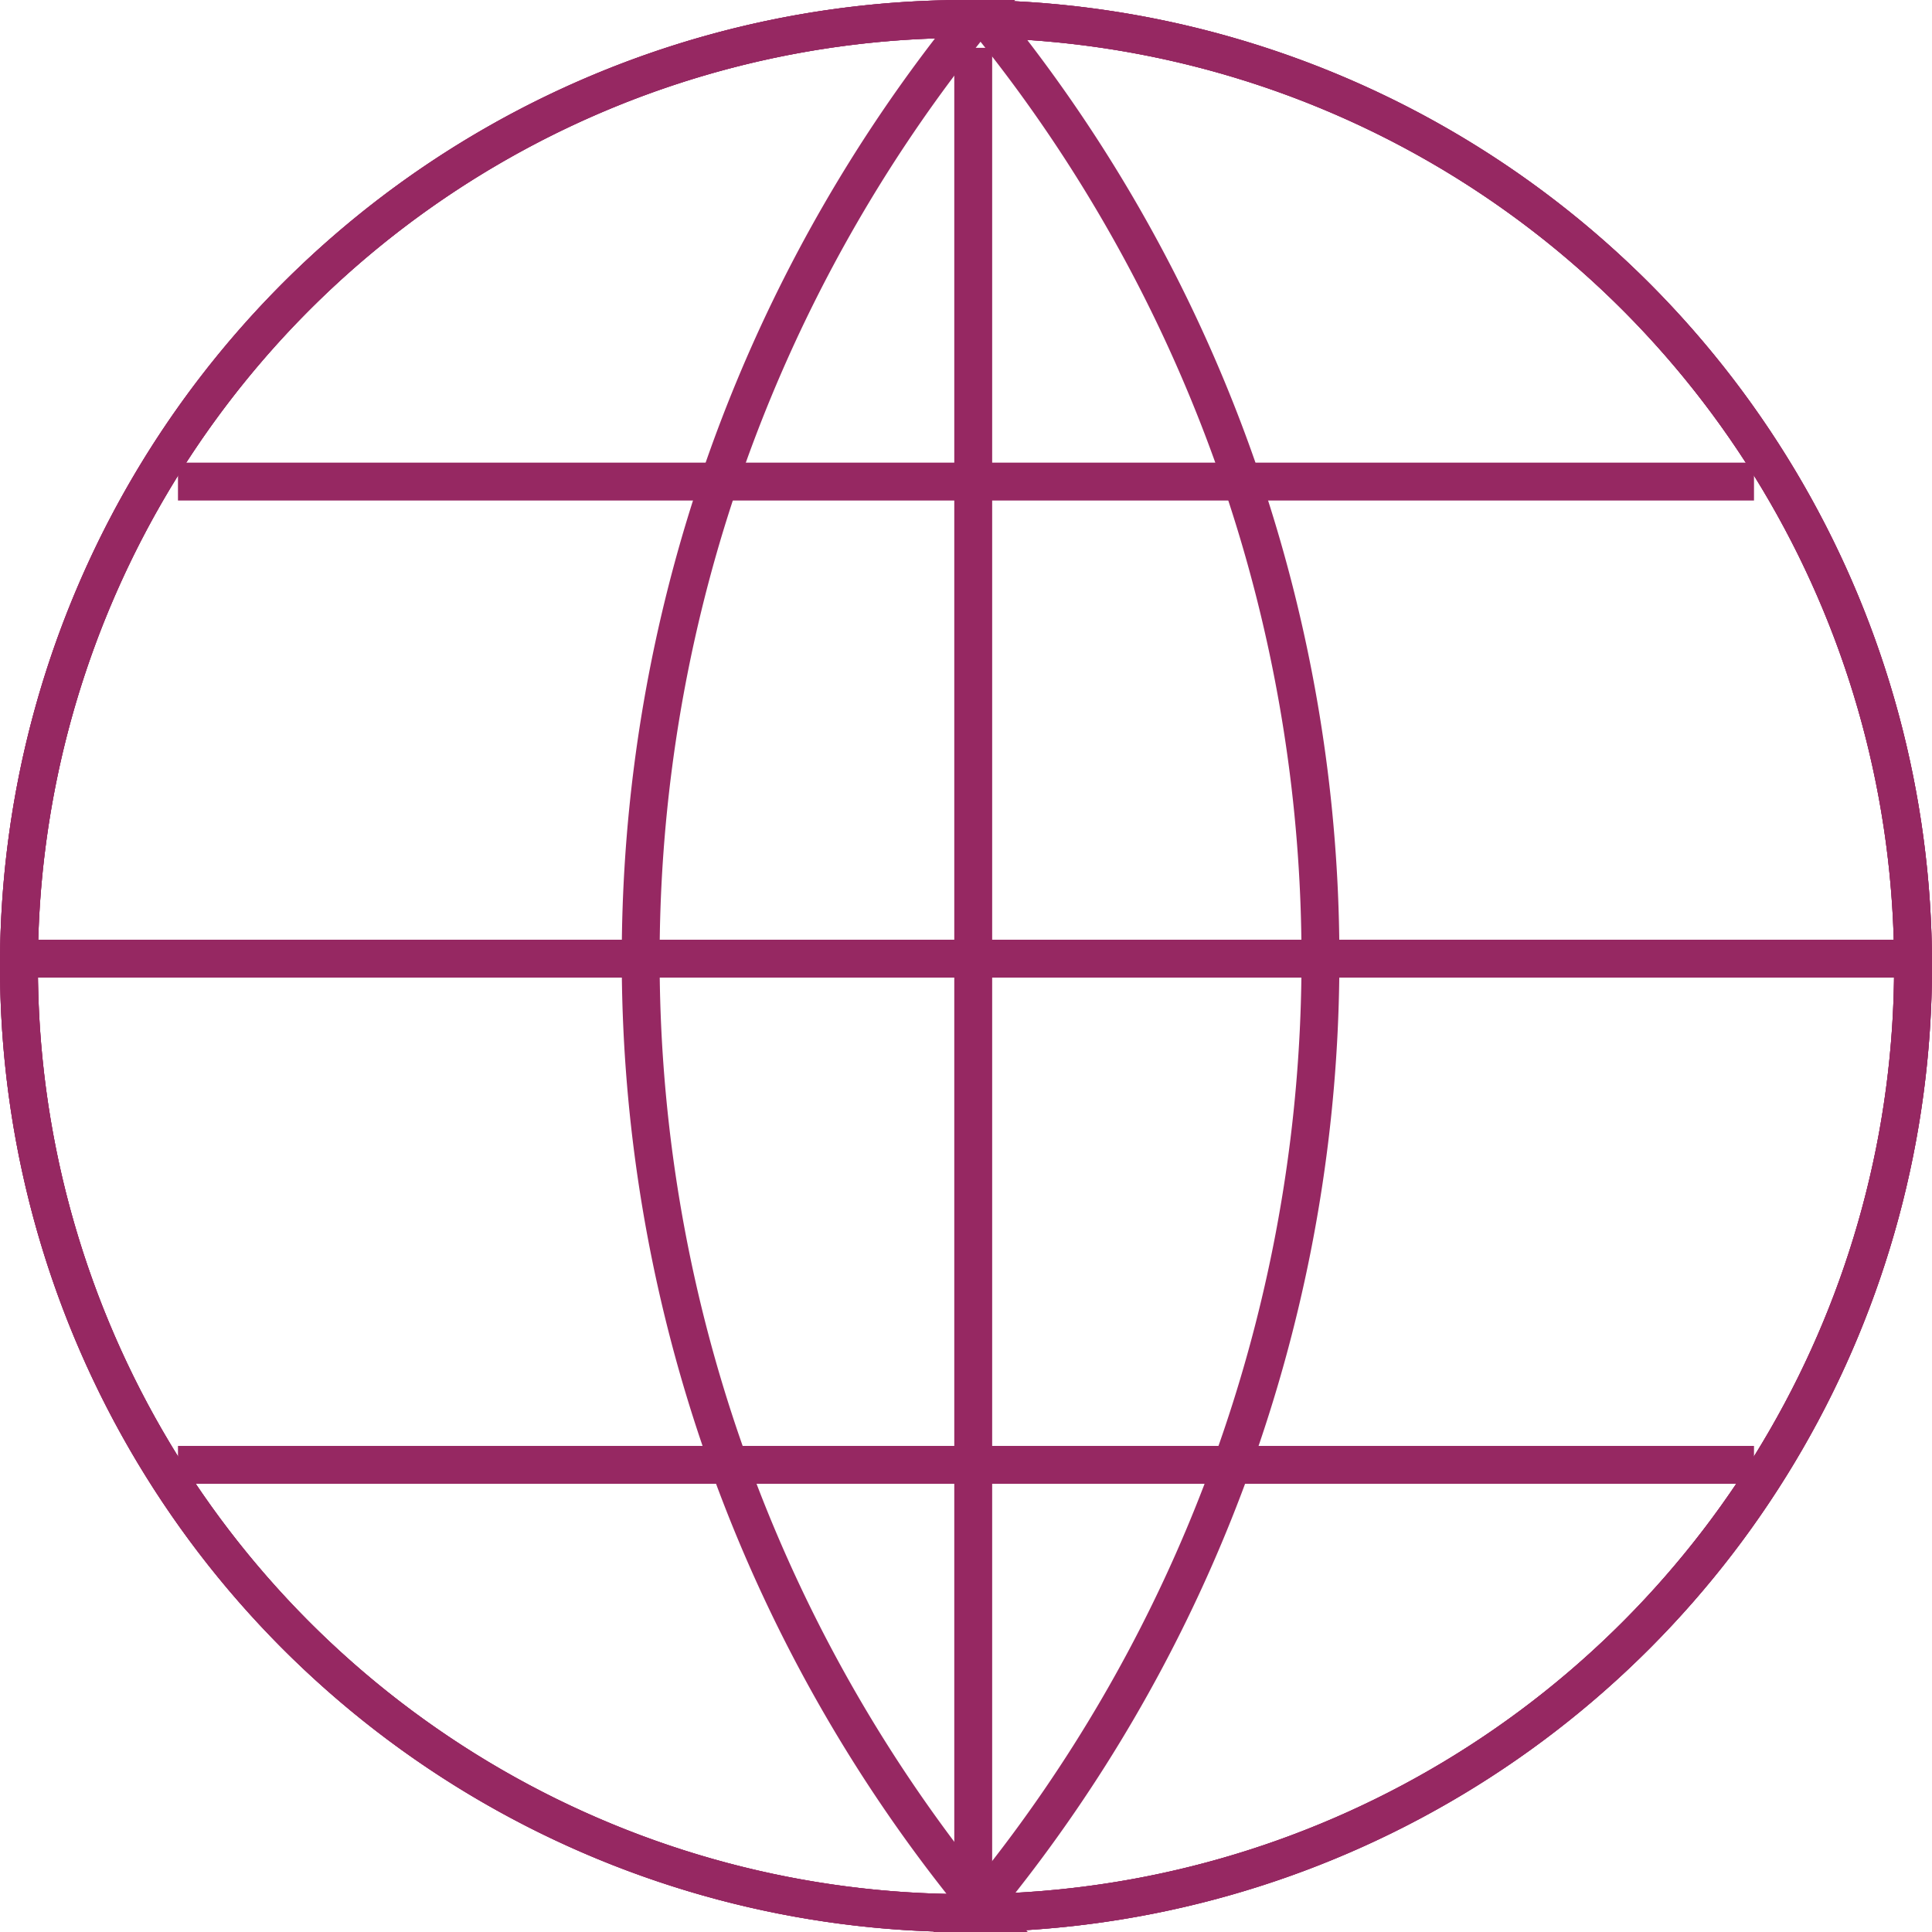 <svg id="互联网" xmlns="http://www.w3.org/2000/svg" width="81.6" height="81.6" viewBox="0 0 81.6 81.6">
<defs>
    <style>
      .cls-1, .cls-2 {
        fill: none;
        stroke: #962862;
        stroke-width: 1.6px;
      }

      .cls-2 {
        fill-rule: evenodd;
      }
    </style>
  </defs>
  <g id="互联网-2" data-name="互联网">
    <circle id="椭圆_12" data-name="椭圆 12" class="cls-1" cx="40.8" cy="40.8" r="40"/>
    <path id="椭圆_12_拷贝" data-name="椭圆 12 拷贝" class="cls-2" d="M938,5903a40,40,0,1,1-40,40A40,40,0,0,1,938,5903Zm49.16-23.21a62.905,62.905,0,1,1-62.9,62.9A62.9,62.9,0,0,1,987.16,5879.79Z" transform="translate(-897.2 -5902.2)"/>
    <path id="形状_7" data-name="形状 7" class="cls-2" d="M938.305,5904.22v78.17" transform="translate(-897.2 -5902.2)"/>
    <path id="形状_8" data-name="形状 8" class="cls-2" d="M904.717,5922.54h66.565" transform="translate(-897.2 -5902.2)"/>
    <path id="形状_8_拷贝" data-name="形状 8 拷贝" class="cls-2" d="M898,5942.69h80" transform="translate(-897.2 -5902.2)"/>
    <path id="形状_8_拷贝_2" data-name="形状 8 拷贝 2" class="cls-2" d="M904.717,5964.07h66.565" transform="translate(-897.2 -5902.2)"/>
    <path id="椭圆_12_拷贝_2" data-name="椭圆 12 拷贝 2" class="cls-2" d="M938,5903a40,40,0,1,1-40,40A40,40,0,0,1,938,5903Zm-47.939-23.21a62.905,62.905,0,1,1-62.9,62.9A62.906,62.906,0,0,1,890.061,5879.79Z" transform="translate(-897.2 -5902.2)"/>
  </g>
</svg>
